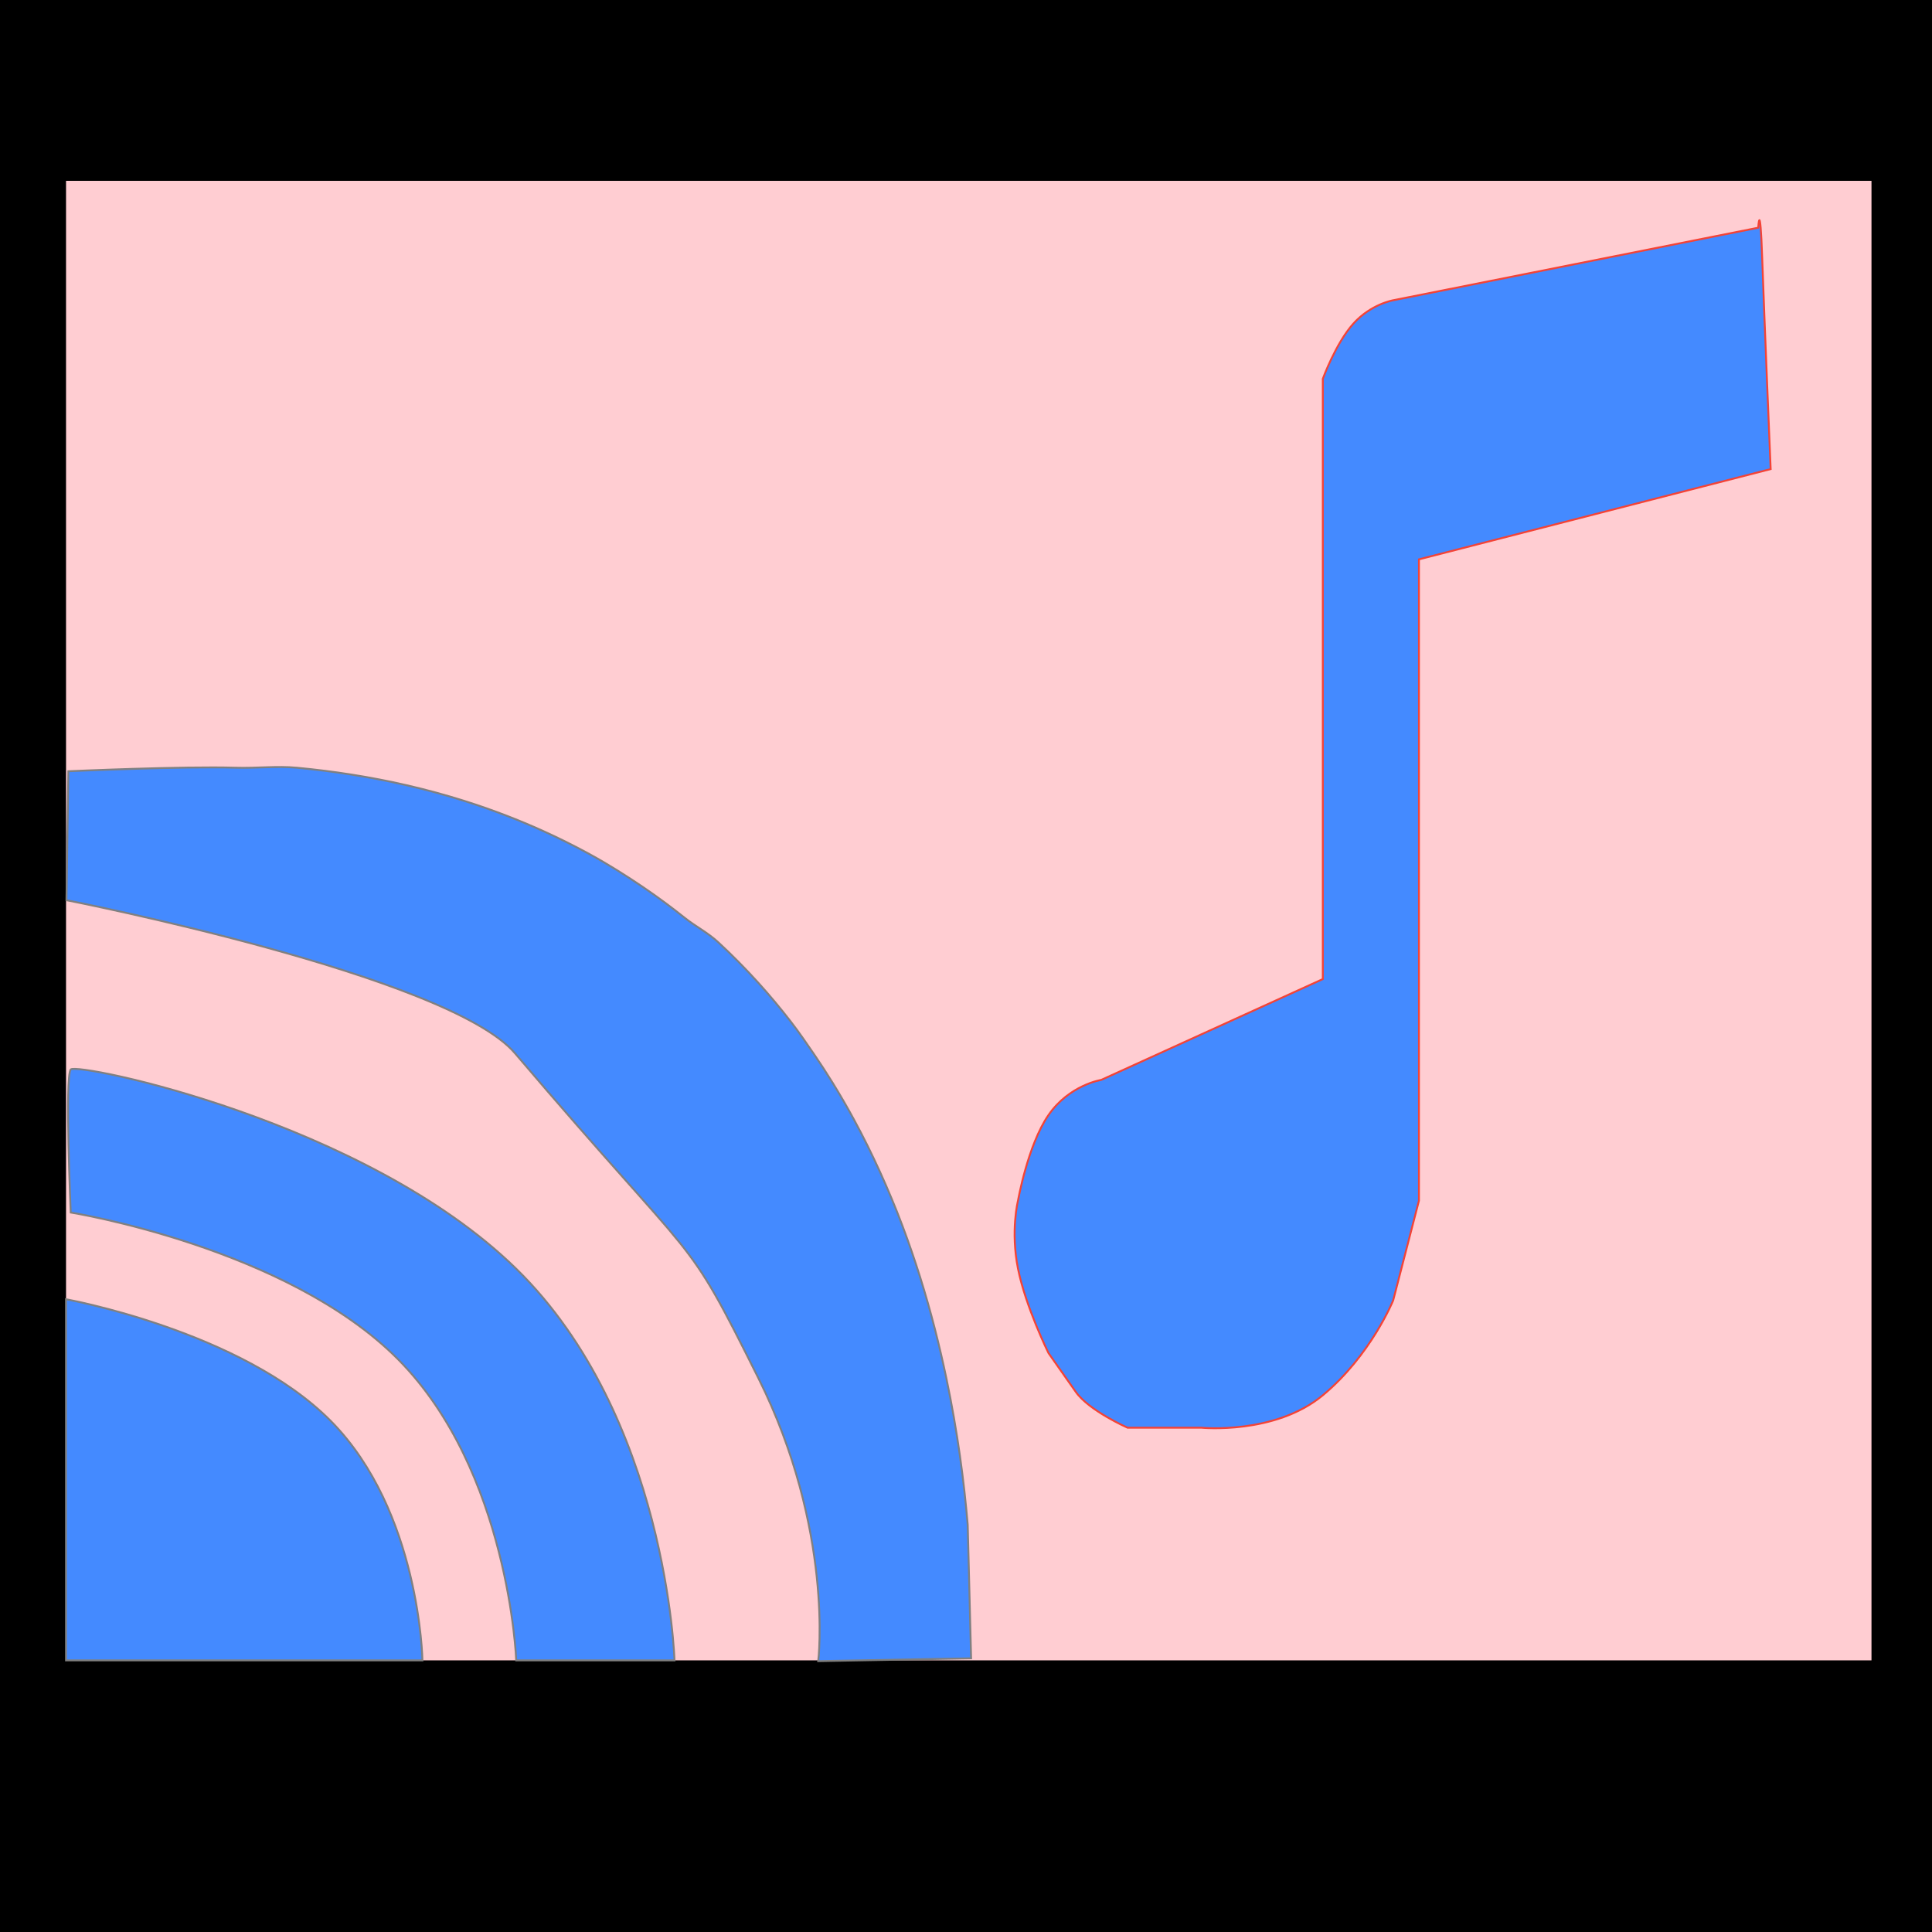 <svg width="1024px" height="1024px" viewBox="0 0 1024 1024" version="1.1" xmlns:xlink="http://www.w3.org/1999/xlink" xmlns="http://www.w3.org/2000/svg">
  <defs>
    <path d="M0 0L1024 0L1024 1024L0 1024L0 0Z" id="path_1" />
    <path d="M0 0L797.853 0L797.853 797.853L0 797.853L0 0Z" id="path_2" />
    <clipPath id="clip_1">
      <use xlink:href="#path_1" />
    </clipPath>
    <clipPath id="clip_2">
      <use xlink:href="#path_2" />
    </clipPath>
  </defs>
  <g id="Icon 1024" clip-path="url(#clip_1)">
    <path d="M0 0L1024 0L1024 1024L0 1024L0 0Z" id="Icon-1024"  fill-rule="evenodd" stroke="none" />
    <path d="M35 95.843L991.927 95.843L991.927 880.025L35 880.025L35 95.843Z" id="Rectangle" fill="#FFCDD2" fill-rule="evenodd" stroke="none" />
    <path d="M35 688.64C35 688.64 128.207 705.417 175.432 753.264C222.657 801.11 223.901 880.026 223.901 880.026L35 880.026L35 688.64Z" id="Vector-3" fill="#448AFF" fill-rule="evenodd" stroke="#808080" stroke-width="1" />
    <path d="M433.683 880.428L514.706 878.941L512.906 808.144C510.998 785.602 507.576 759.019 501.574 730.425C497.963 713.229 493.418 695.186 487.708 676.977C484.875 667.939 481.753 658.831 478.315 649.708C474.697 640.101 470.729 630.63 466.377 621.052C462.164 611.782 457.593 602.555 452.634 593.426C449.079 586.884 445.325 580.393 441.36 573.974C438.248 568.935 435.004 563.939 431.626 558.998C427.54 553.022 423.508 547.126 419.016 541.328C413.632 534.378 407.949 527.569 401.949 520.931C395.29 513.563 388.241 506.407 380.781 499.505C374.97 494.128 368.909 491.259 362.587 486.211C355.773 480.769 348.657 475.508 341.226 470.458C332.091 464.252 322.483 458.171 312.374 452.656C304.477 448.348 296.315 444.27 287.868 440.447C281.477 437.555 274.922 434.809 268.195 432.221C261.06 429.475 253.73 426.906 246.196 424.526C236.283 421.396 226.015 418.594 215.367 416.15C206.009 414.002 196.357 412.131 186.396 410.556C176.98 409.068 167.287 407.846 157.304 406.905C146.806 405.917 135.987 407.25 124.83 406.905C97.128 406.05 36.242 408.777 36.242 408.777L35.23 477.12C35.23 477.12 237.61 516.723 272.99 558.292C373.344 676.204 361.776 649.891 401.95 730.425C442.123 810.959 433.683 880.428 433.683 880.428Z" id="Vector" fill="#448AFF" fill-rule="evenodd" stroke="#808080" stroke-width="1" />
    <path d="M37.486 566.846C34.337 570.74 37.485 642.656 37.485 642.656C37.485 642.656 151.819 660.985 210.851 720.328C269.882 779.67 273.612 880.025 273.612 880.025L357.496 880.023C357.496 880.023 353.615 750.776 273.612 672.481C193.609 594.187 40.634 562.952 37.486 566.846Z" id="Vector-2" fill="#448AFF" fill-rule="evenodd" stroke="#808080" stroke-width="1" />
    <g id="Music" clip-path="url(#clip_2)" transform="translate(353.147 38.676)">
      <path d="M0 0L797.853 0L797.853 797.853L0 797.853L0 0Z" id="Music" fill="none" fill-rule="evenodd" stroke="none" />
      <path d="M283.594 718.035C283.594 718.035 322.558 721.915 347.973 700.839C373.389 679.763 385.256 650.586 385.256 650.586L398.926 597.69L398.926 257.794L585.341 209.948C585.341 209.948 581.972 130.15 580.85 98.062C579.727 65.973 578.747 82.011 578.747 82.011L555.655 86.601L385.256 120.469C385.256 120.469 373.444 122.489 364.123 132.897C354.802 143.305 347.973 162.102 347.973 162.102L347.973 457.879L347.973 480.249C347.973 480.249 333.164 486.988 303.804 500.347C274.444 513.707 230.532 533.688 230.532 533.688C230.532 533.688 213.6 536.328 202.57 552.329C191.541 568.33 186.414 597.69 186.414 597.69C186.414 597.69 182.375 613.573 186.414 633.768C190.453 653.963 202.57 678.469 202.57 678.469C202.57 678.469 210.073 689.14 217.063 699.082C224.054 709.024 244.472 718.035 244.472 718.035L283.594 718.035Z" id="Vector" fill="#448AFF" fill-rule="evenodd" stroke="#F44336" stroke-width="1" />
    </g>
  </g>
</svg>
